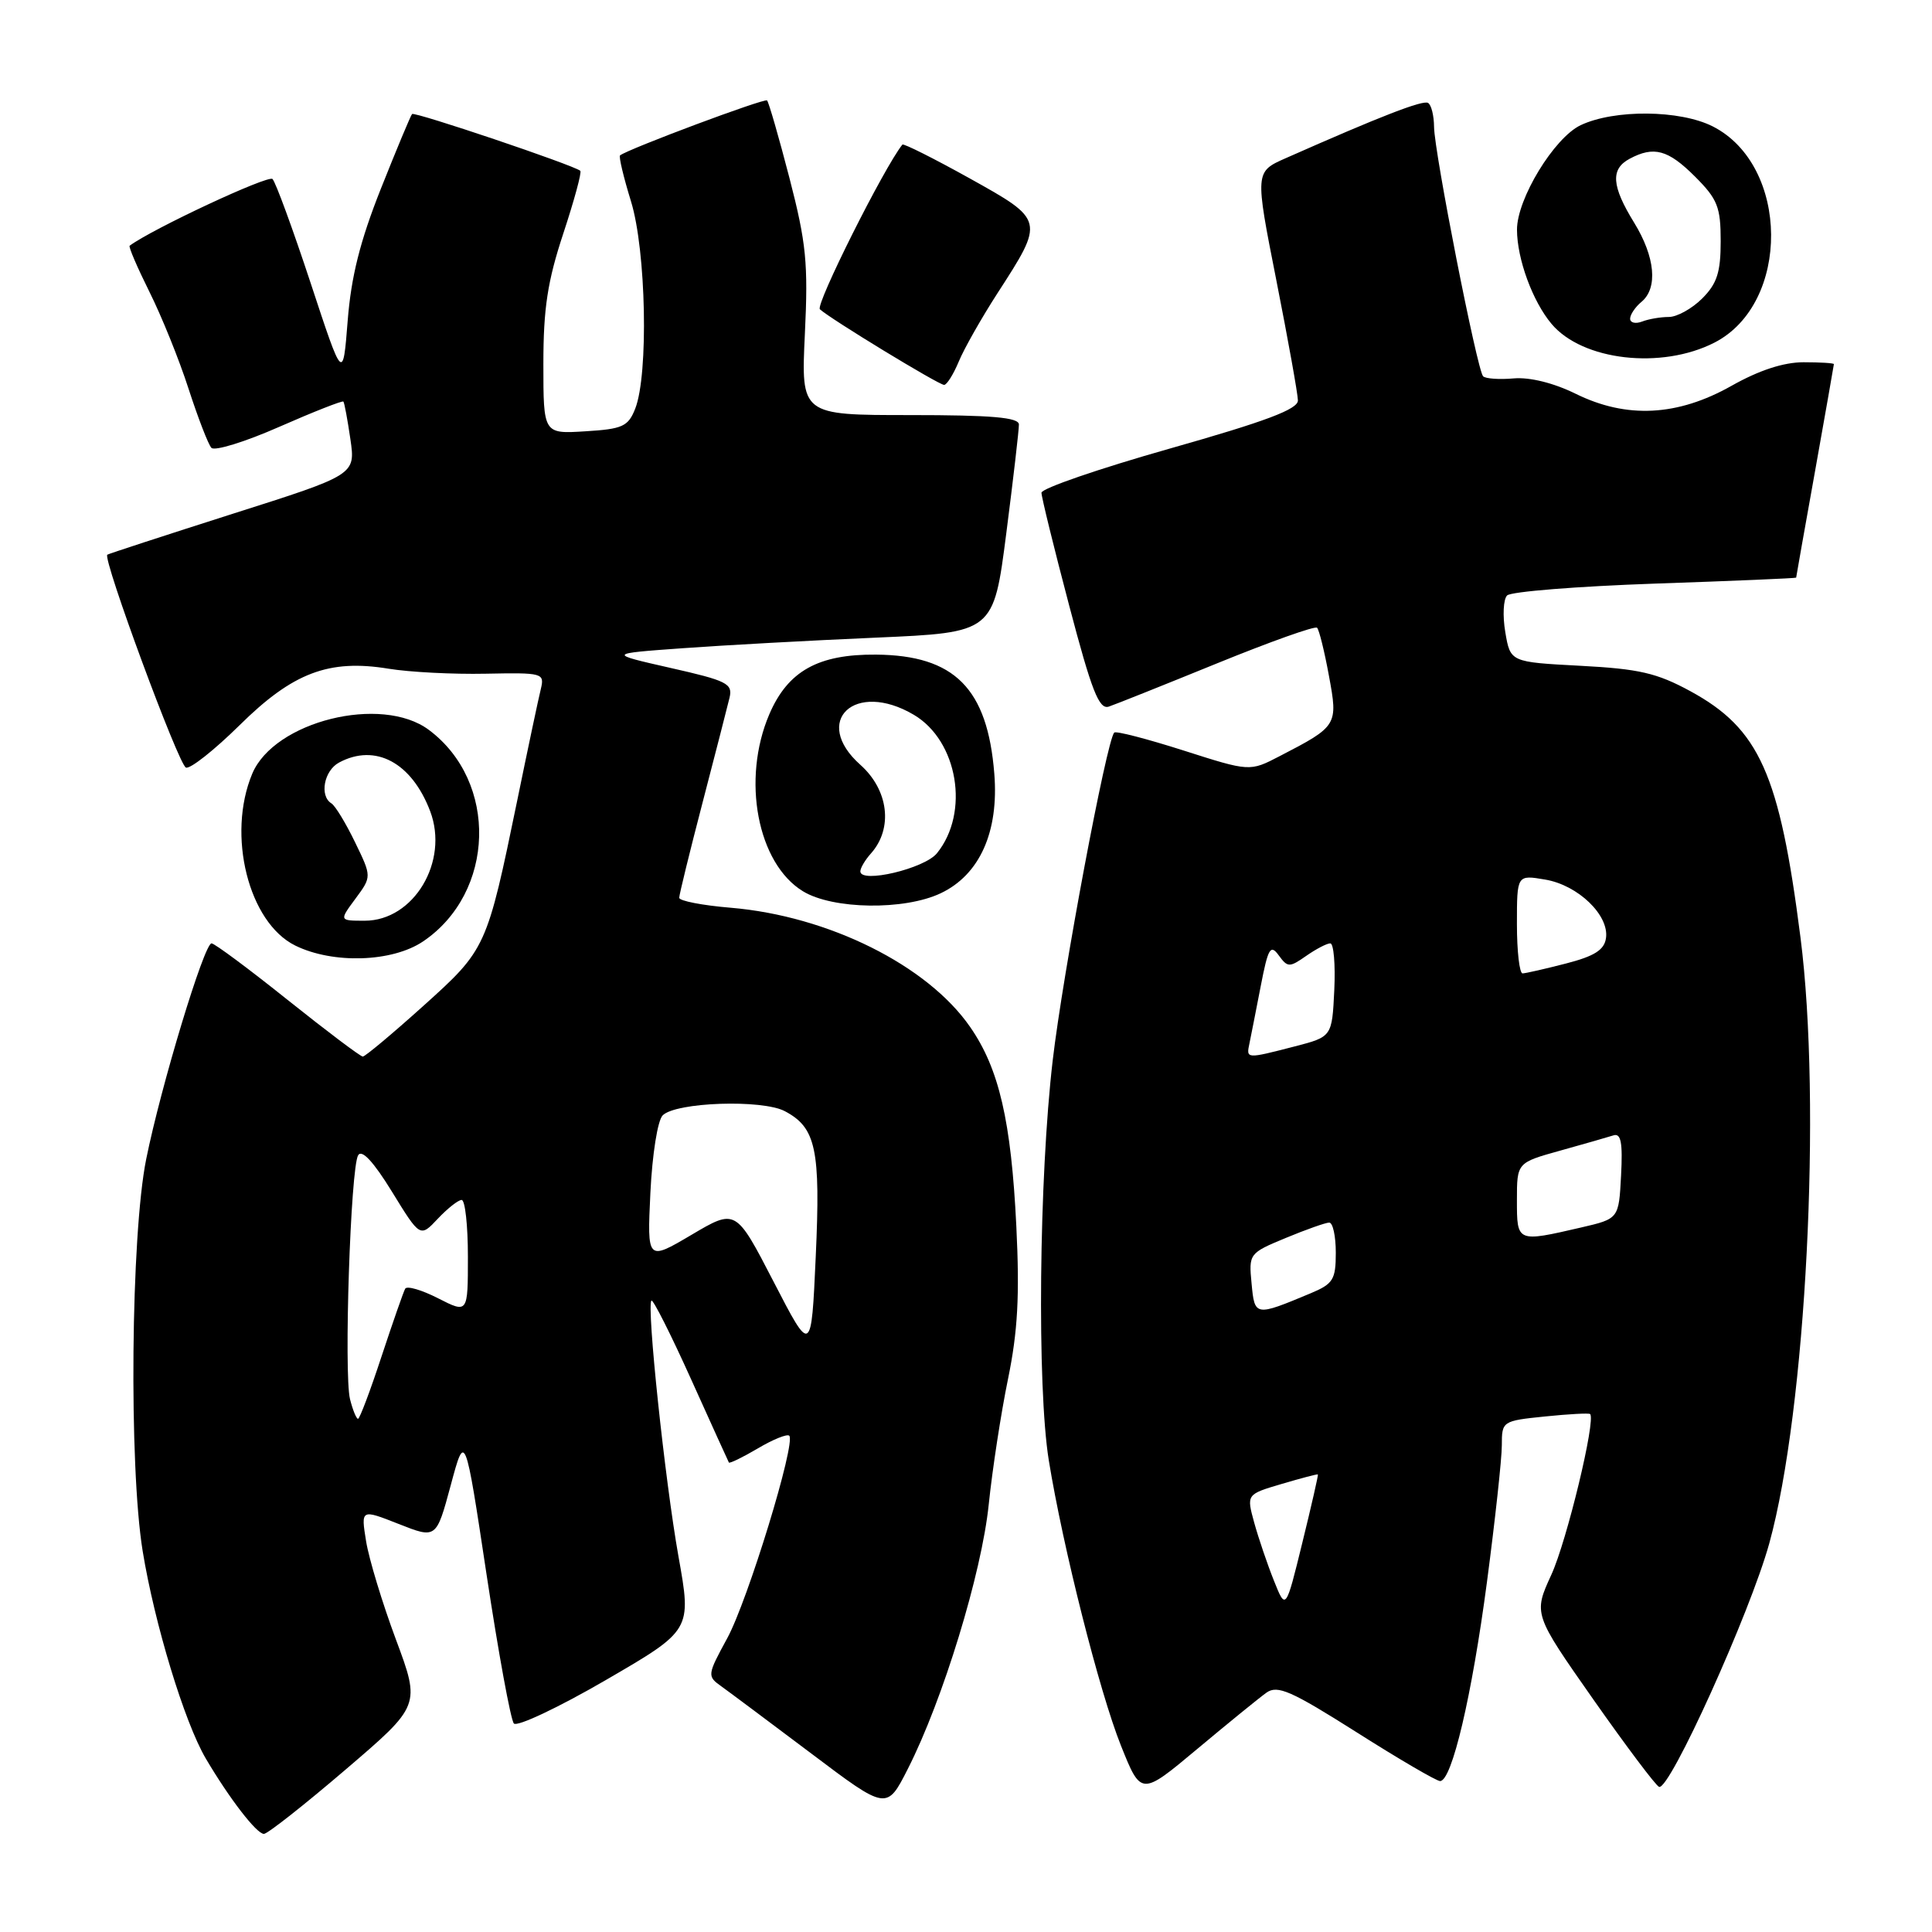 <?xml version="1.0" encoding="UTF-8" standalone="no"?>
<!DOCTYPE svg PUBLIC "-//W3C//DTD SVG 1.1//EN" "http://www.w3.org/Graphics/SVG/1.1/DTD/svg11.dtd" >
<svg xmlns="http://www.w3.org/2000/svg" xmlns:xlink="http://www.w3.org/1999/xlink" version="1.1" viewBox="0 0 256 256">
 <g >
 <path fill="currentColor"
d=" M 45.78 234.49 C 55.72 225.99 55.72 225.99 52.46 217.24 C 50.67 212.44 48.89 206.58 48.51 204.23 C 47.82 199.96 47.82 199.96 52.82 201.93 C 57.81 203.90 57.81 203.90 59.72 196.82 C 61.62 189.74 61.62 189.74 64.47 208.62 C 66.04 219.00 67.67 227.89 68.09 228.37 C 68.50 228.85 73.98 226.27 80.25 222.63 C 91.65 216.01 91.65 216.01 89.90 206.23 C 88.10 196.13 85.66 173.01 86.32 172.34 C 86.53 172.13 88.89 176.81 91.56 182.73 C 94.23 188.65 96.49 193.63 96.58 193.79 C 96.67 193.95 98.40 193.11 100.42 191.92 C 102.43 190.73 104.31 189.97 104.58 190.24 C 105.49 191.16 99.09 212.07 96.36 217.08 C 93.71 221.95 93.69 222.10 95.57 223.44 C 96.63 224.20 102.00 228.21 107.50 232.35 C 117.50 239.89 117.50 239.89 120.30 234.37 C 124.94 225.24 130.07 208.47 131.01 199.37 C 131.49 194.72 132.64 187.22 133.57 182.71 C 134.86 176.42 135.12 171.69 134.67 162.50 C 133.99 148.53 132.38 141.60 128.55 136.08 C 122.89 127.90 109.76 121.37 96.82 120.28 C 93.07 119.97 90.00 119.37 90.00 118.96 C 90.00 118.55 91.39 112.88 93.09 106.36 C 94.79 99.84 96.40 93.57 96.67 92.44 C 97.11 90.58 96.32 90.19 88.83 88.50 C 80.50 86.61 80.50 86.61 90.50 85.89 C 96.00 85.49 107.51 84.86 116.08 84.49 C 131.65 83.81 131.65 83.81 133.34 70.65 C 134.27 63.42 135.02 56.94 135.01 56.25 C 135.00 55.31 131.44 55.00 120.57 55.00 C 106.14 55.00 106.14 55.00 106.65 44.25 C 107.10 34.89 106.84 32.22 104.61 23.60 C 103.20 18.16 101.86 13.53 101.64 13.31 C 101.31 12.98 83.28 19.72 82.16 20.59 C 81.97 20.73 82.62 23.47 83.61 26.68 C 85.62 33.20 85.95 49.61 84.17 54.15 C 83.24 56.51 82.50 56.85 77.56 57.15 C 72.00 57.50 72.00 57.50 72.00 48.22 C 72.00 40.87 72.55 37.26 74.64 30.94 C 76.09 26.54 77.11 22.81 76.89 22.63 C 75.93 21.85 54.91 14.76 54.60 15.11 C 54.41 15.32 52.55 19.77 50.47 25.00 C 47.71 31.95 46.53 36.65 46.07 42.50 C 45.44 50.50 45.44 50.50 41.16 37.50 C 38.80 30.35 36.53 24.15 36.11 23.72 C 35.55 23.15 20.16 30.34 17.18 32.56 C 17.01 32.69 18.19 35.43 19.79 38.65 C 21.40 41.87 23.74 47.65 24.98 51.50 C 26.23 55.35 27.59 58.88 28.01 59.34 C 28.43 59.80 32.49 58.55 37.02 56.55 C 41.55 54.56 45.37 53.06 45.50 53.21 C 45.64 53.37 46.05 55.62 46.43 58.20 C 47.11 62.91 47.11 62.91 30.80 68.09 C 21.84 70.95 14.38 73.38 14.22 73.50 C 13.57 74.02 23.68 101.39 24.64 101.71 C 25.22 101.91 28.41 99.38 31.74 96.10 C 38.80 89.12 43.59 87.31 51.50 88.61 C 54.25 89.06 60.03 89.36 64.34 89.27 C 71.95 89.12 72.17 89.18 71.66 91.31 C 71.36 92.51 69.96 99.12 68.55 106.00 C 64.50 125.65 64.44 125.78 56.07 133.31 C 51.98 136.99 48.38 140.00 48.07 140.00 C 47.75 139.99 43.28 136.62 38.12 132.50 C 32.96 128.37 28.42 125.00 28.03 125.00 C 27.05 125.00 21.31 143.96 19.37 153.60 C 17.34 163.67 17.07 194.21 18.90 205.50 C 20.47 215.14 24.44 228.20 27.26 233.00 C 30.39 238.31 34.00 243.00 34.97 243.00 C 35.45 243.00 40.31 239.17 45.78 234.49 Z  M 167.82 224.28 C 169.28 223.25 171.10 224.05 179.75 229.53 C 185.36 233.09 190.34 236.00 190.82 236.00 C 192.38 236.00 195.03 224.75 197.03 209.62 C 198.11 201.43 199.00 193.28 199.00 191.51 C 199.00 188.32 199.06 188.27 204.72 187.69 C 207.86 187.37 210.55 187.22 210.70 187.37 C 211.48 188.15 207.62 204.15 205.57 208.64 C 203.18 213.85 203.18 213.85 211.12 225.18 C 215.49 231.40 219.41 236.62 219.84 236.77 C 221.24 237.26 231.90 213.69 234.44 204.50 C 239.31 186.83 241.40 146.27 238.57 124.19 C 235.80 102.52 233.13 96.57 223.99 91.59 C 219.54 89.17 217.19 88.63 209.41 88.22 C 200.13 87.73 200.13 87.73 199.46 83.77 C 199.09 81.59 199.20 79.40 199.70 78.90 C 200.21 78.39 209.03 77.69 219.31 77.33 C 229.59 76.98 238.00 76.62 238.00 76.54 C 238.00 76.46 239.12 70.12 240.50 62.45 C 241.87 54.78 242.99 48.39 243.00 48.25 C 243.00 48.11 241.19 48.00 238.98 48.00 C 236.34 48.00 233.09 49.06 229.44 51.12 C 222.28 55.16 215.54 55.51 208.77 52.17 C 205.86 50.74 202.71 49.96 200.58 50.14 C 198.67 50.31 196.84 50.18 196.52 49.86 C 195.73 49.06 190.05 20.18 190.02 16.81 C 190.01 15.33 189.66 13.90 189.23 13.64 C 188.55 13.22 182.95 15.39 170.39 20.95 C 166.28 22.76 166.28 22.76 169.12 37.13 C 170.68 45.03 171.97 52.20 171.98 53.06 C 171.99 54.23 167.73 55.83 155.00 59.44 C 145.65 62.09 138.00 64.72 138.00 65.29 C 138.00 65.85 139.65 72.58 141.67 80.23 C 144.65 91.56 145.63 94.05 146.92 93.63 C 147.79 93.34 154.24 90.76 161.26 87.90 C 168.28 85.04 174.25 82.91 174.52 83.18 C 174.79 83.45 175.50 86.31 176.09 89.54 C 177.31 96.11 177.24 96.22 169.55 100.20 C 165.60 102.25 165.60 102.25 156.81 99.44 C 151.98 97.90 147.86 96.83 147.64 97.07 C 146.62 98.20 140.84 128.95 139.49 140.50 C 137.67 156.04 137.40 183.76 138.97 193.50 C 140.84 205.03 145.68 224.18 148.53 231.30 C 151.20 237.97 151.20 237.97 158.65 231.74 C 162.75 228.31 166.88 224.95 167.82 224.28 Z  M 56.05 124.75 C 65.63 118.29 66.04 103.58 56.82 96.71 C 50.55 92.04 36.33 95.57 33.42 102.53 C 30.03 110.64 32.93 122.24 39.12 125.29 C 44.12 127.75 51.96 127.50 56.05 124.75 Z  M 124.65 118.36 C 129.82 115.91 132.37 110.21 131.75 102.51 C 130.85 91.22 126.49 86.83 116.09 86.74 C 108.42 86.67 104.40 88.91 101.94 94.64 C 98.24 103.28 100.36 114.42 106.40 118.10 C 110.35 120.51 119.83 120.65 124.65 118.36 Z  M 127.04 47.91 C 127.74 46.21 130.04 42.16 132.14 38.90 C 138.44 29.16 138.44 29.18 128.48 23.63 C 123.73 20.99 119.72 18.98 119.57 19.16 C 117.11 22.24 108.02 40.40 108.64 40.98 C 110.01 42.25 124.38 51.00 125.10 51.00 C 125.46 51.00 126.33 49.61 127.04 47.91 Z  M 227.17 45.40 C 237.29 40.22 237.15 21.93 226.95 16.75 C 222.61 14.55 213.91 14.47 209.44 16.59 C 205.93 18.26 200.99 26.36 201.01 30.45 C 201.02 34.32 203.08 39.94 205.59 42.92 C 209.68 47.79 220.15 48.99 227.17 45.40 Z  M 46.38 185.40 C 45.55 182.06 46.45 154.69 47.46 153.07 C 47.95 152.27 49.50 153.94 51.94 157.91 C 55.67 163.98 55.67 163.98 58.01 161.49 C 59.30 160.12 60.72 159.00 61.17 159.00 C 61.63 159.00 62.00 162.38 62.00 166.52 C 62.00 174.04 62.00 174.04 58.05 172.03 C 55.88 170.92 53.92 170.35 53.69 170.76 C 53.46 171.17 52.05 175.21 50.55 179.75 C 49.06 184.29 47.66 188.00 47.44 188.00 C 47.22 188.00 46.74 186.83 46.38 185.40 Z  M 102.50 169.82 C 97.50 160.15 97.50 160.15 91.63 163.62 C 85.75 167.09 85.75 167.09 86.18 158.04 C 86.43 152.93 87.14 148.46 87.81 147.79 C 89.56 146.04 100.99 145.65 104.00 147.24 C 108.13 149.42 108.74 152.31 108.09 166.50 C 107.50 179.50 107.50 179.50 102.50 169.82 Z  M 168.80 209.44 C 167.93 207.27 166.76 203.82 166.19 201.76 C 165.16 198.01 165.16 198.01 169.83 196.63 C 172.40 195.87 174.56 195.30 174.63 195.37 C 174.70 195.44 173.77 199.52 172.56 204.44 C 170.37 213.38 170.37 213.38 168.80 209.44 Z  M 165.84 170.07 C 165.46 166.13 165.51 166.05 170.36 164.04 C 173.06 162.92 175.66 162.00 176.13 162.00 C 176.61 162.00 177.00 163.79 177.00 165.99 C 177.00 169.56 176.65 170.12 173.66 171.37 C 166.29 174.45 166.25 174.44 165.84 170.07 Z  M 201.00 159.03 C 201.00 154.06 201.00 154.06 206.75 152.46 C 209.91 151.58 213.08 150.67 213.80 150.44 C 214.79 150.13 215.03 151.41 214.80 155.76 C 214.50 161.49 214.50 161.49 209.50 162.65 C 200.98 164.62 201.00 164.63 201.00 159.03 Z  M 165.56 138.25 C 165.76 137.29 166.43 133.88 167.05 130.68 C 168.03 125.61 168.34 125.08 169.44 126.59 C 170.62 128.21 170.86 128.21 173.08 126.66 C 174.38 125.75 175.82 125.00 176.27 125.00 C 176.72 125.00 176.96 127.78 176.80 131.19 C 176.50 137.38 176.50 137.38 171.50 138.67 C 165.11 140.32 165.12 140.32 165.56 138.25 Z  M 201.00 122.45 C 201.00 115.91 201.00 115.91 204.75 116.55 C 209.10 117.28 213.25 121.28 212.80 124.31 C 212.58 125.87 211.27 126.70 207.50 127.67 C 204.75 128.38 202.16 128.97 201.75 128.98 C 201.34 128.99 201.00 126.05 201.00 122.45 Z  M 47.10 119.08 C 49.26 116.16 49.26 116.16 47.04 111.59 C 45.82 109.07 44.42 106.76 43.91 106.45 C 42.30 105.45 42.94 102.10 44.93 101.04 C 49.74 98.46 54.55 101.04 57.00 107.49 C 59.52 114.15 54.83 122.00 48.33 122.00 C 44.94 122.00 44.94 122.00 47.10 119.08 Z  M 114.00 115.46 C 114.00 115.02 114.63 113.95 115.41 113.08 C 118.36 109.77 117.75 104.68 114.00 101.34 C 107.49 95.54 113.29 90.11 121.08 94.71 C 126.93 98.16 128.52 107.67 124.15 113.06 C 122.50 115.10 114.00 117.11 114.00 115.46 Z  M 216.00 42.23 C 216.00 41.69 216.68 40.68 217.50 40.00 C 219.71 38.17 219.32 34.04 216.53 29.50 C 213.54 24.65 213.38 22.40 215.93 21.04 C 219.14 19.32 221.03 19.83 224.60 23.40 C 227.59 26.39 228.00 27.43 228.00 31.95 C 228.00 36.08 227.52 37.58 225.55 39.55 C 224.20 40.90 222.21 42.00 221.13 42.00 C 220.05 42.00 218.45 42.27 217.58 42.61 C 216.71 42.94 216.00 42.77 216.00 42.23 Z "/>
</g>
</svg>